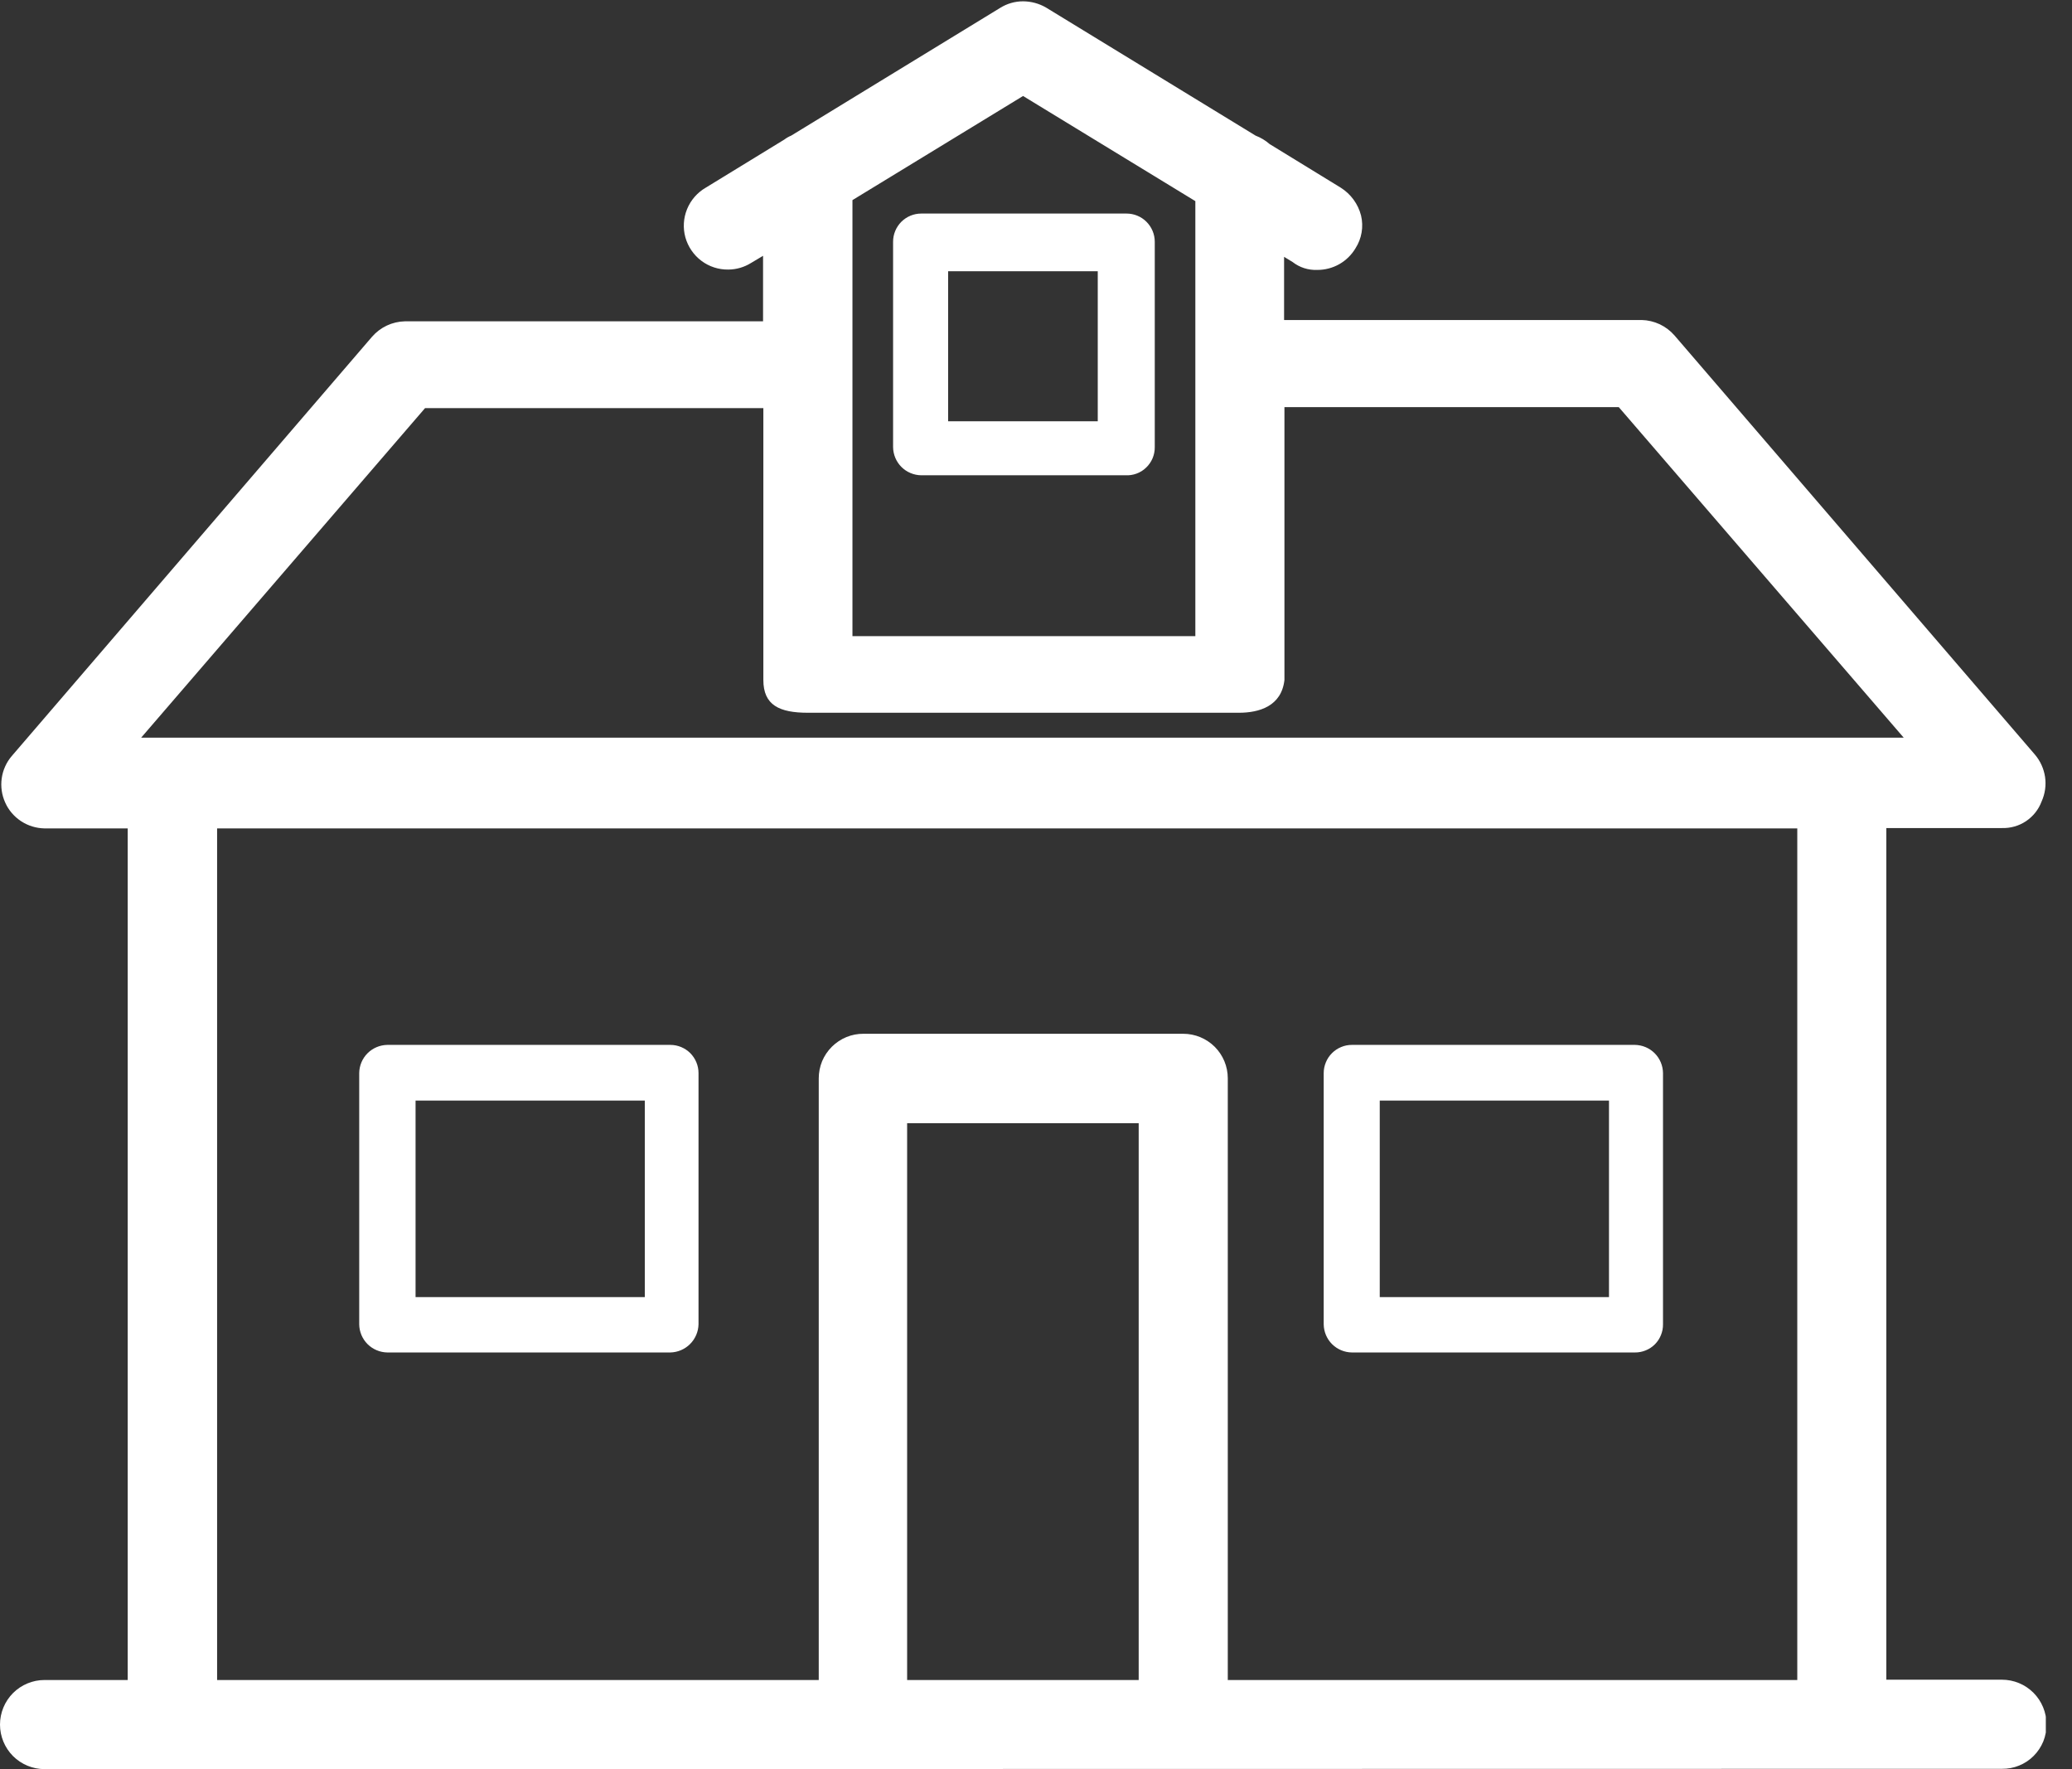 <?xml version="1.0" encoding="UTF-8"?> <svg xmlns="http://www.w3.org/2000/svg" width="41" height="35" viewBox="0 0 41 35" fill="none"><rect x="0" y="0" width="41" height="35" fill="#333333" stroke="none"/><g clip-path="url(#clip0_997_3897)"><path d="M22.266 9.403H18.229C18.082 9.401 17.941 9.342 17.837 9.238C17.733 9.134 17.674 8.993 17.672 8.846V4.782C17.672 4.635 17.731 4.493 17.835 4.388C17.94 4.284 18.081 4.225 18.229 4.225H22.292C22.44 4.225 22.582 4.284 22.686 4.388C22.791 4.493 22.85 4.635 22.85 4.782V8.846C22.851 8.921 22.836 8.996 22.807 9.066C22.777 9.136 22.734 9.199 22.679 9.251C22.625 9.304 22.56 9.344 22.489 9.37C22.418 9.396 22.342 9.407 22.266 9.403ZM18.761 8.334H21.722V5.366H18.761V8.334Z" fill="#ffffff"></path><path d="M0.881 35C0.648 35 0.423 34.907 0.258 34.742C0.093 34.577 0 34.352 0 34.119C0 33.885 0.093 33.661 0.258 33.495C0.423 33.33 0.648 33.237 0.881 33.237H2.527V16.389H0.881C0.716 16.386 0.556 16.337 0.418 16.247C0.28 16.156 0.17 16.029 0.103 15.878C0.035 15.728 0.011 15.562 0.034 15.398C0.057 15.235 0.126 15.082 0.233 14.957L7.362 6.662C7.443 6.569 7.542 6.494 7.654 6.441C7.765 6.389 7.886 6.36 8.01 6.357H15.099V5.061L14.859 5.204C14.725 5.287 14.57 5.332 14.412 5.333C14.22 5.336 14.032 5.275 13.879 5.16C13.725 5.044 13.614 4.881 13.562 4.696C13.511 4.511 13.523 4.314 13.596 4.136C13.669 3.958 13.799 3.809 13.965 3.713L15.52 2.761C15.562 2.729 15.608 2.703 15.656 2.683L19.791 0.156C19.927 0.071 20.084 0.026 20.244 0.026C20.404 0.027 20.56 0.069 20.698 0.149L24.845 2.683C24.947 2.722 25.042 2.779 25.124 2.851L26.53 3.713C26.73 3.839 26.874 4.036 26.932 4.264C26.958 4.374 26.962 4.488 26.943 4.599C26.924 4.711 26.883 4.817 26.822 4.912C26.744 5.043 26.633 5.152 26.5 5.227C26.367 5.302 26.216 5.341 26.064 5.34C25.889 5.347 25.716 5.292 25.578 5.184L25.409 5.081V6.331H32.486C32.609 6.334 32.73 6.363 32.842 6.415C32.953 6.468 33.053 6.543 33.134 6.636L40.262 14.924C40.371 15.05 40.442 15.205 40.467 15.371C40.491 15.536 40.467 15.705 40.398 15.857C40.339 16.016 40.231 16.151 40.09 16.246C39.95 16.34 39.783 16.387 39.614 16.382H37.326V33.231H39.614C39.848 33.231 40.072 33.324 40.237 33.489C40.402 33.654 40.495 33.879 40.495 34.112C40.497 34.228 40.475 34.344 40.432 34.452C40.388 34.559 40.323 34.657 40.241 34.739C40.159 34.822 40.061 34.886 39.953 34.93C39.846 34.974 39.73 34.995 39.614 34.994L0.881 35ZM35.564 33.237V16.389H4.296V33.237H16.201V21.333C16.201 21.217 16.224 21.102 16.268 20.994C16.313 20.887 16.379 20.79 16.461 20.708C16.544 20.626 16.642 20.561 16.749 20.517C16.857 20.473 16.972 20.451 17.088 20.452H23.413C23.647 20.452 23.871 20.545 24.037 20.71C24.202 20.875 24.295 21.099 24.295 21.333V33.237H35.564ZM22.532 33.237V22.221H17.95V33.237H22.532ZM36.471 14.594H36.562H37.67L32.032 8.055H25.416V13.453C25.357 13.972 24.917 14.101 24.515 14.101H15.987C15.423 14.101 15.105 13.952 15.105 13.453V8.074H8.411L2.793 14.594H3.324C3.324 14.594 3.324 14.594 3.409 14.594H36.471ZM23.653 12.585V3.979L20.244 1.899L16.868 3.959V12.585H23.653Z" fill="#ffffff"></path><path d="M13.265 26.757H7.666C7.518 26.755 7.378 26.696 7.273 26.592C7.169 26.488 7.11 26.347 7.108 26.2V21.229C7.11 21.082 7.169 20.941 7.273 20.837C7.378 20.733 7.518 20.674 7.666 20.672H13.265C13.412 20.672 13.554 20.731 13.659 20.835C13.763 20.94 13.822 21.082 13.822 21.229V26.2C13.819 26.346 13.759 26.486 13.655 26.59C13.551 26.694 13.411 26.754 13.265 26.757ZM8.223 25.662H12.759V21.774H8.223V25.662Z" fill="#ffffff"></path><path d="M32.35 26.757H26.751C26.603 26.755 26.463 26.696 26.358 26.592C26.254 26.488 26.195 26.347 26.193 26.2V21.229C26.193 21.156 26.208 21.084 26.236 21.016C26.264 20.948 26.305 20.887 26.357 20.835C26.408 20.784 26.47 20.742 26.537 20.715C26.605 20.686 26.677 20.672 26.751 20.672H32.35C32.497 20.674 32.638 20.733 32.742 20.837C32.846 20.941 32.905 21.082 32.907 21.229V26.2C32.908 26.273 32.894 26.346 32.866 26.414C32.839 26.482 32.798 26.544 32.746 26.596C32.694 26.648 32.632 26.689 32.564 26.716C32.496 26.744 32.423 26.758 32.35 26.757ZM27.302 25.662H31.838V21.774H27.302V25.662Z" fill="#ffffff"></path></g><defs><clipPath id="clip0_997_3897"><rect width="40.482" height="35" fill="white"></rect></clipPath></defs></svg> 